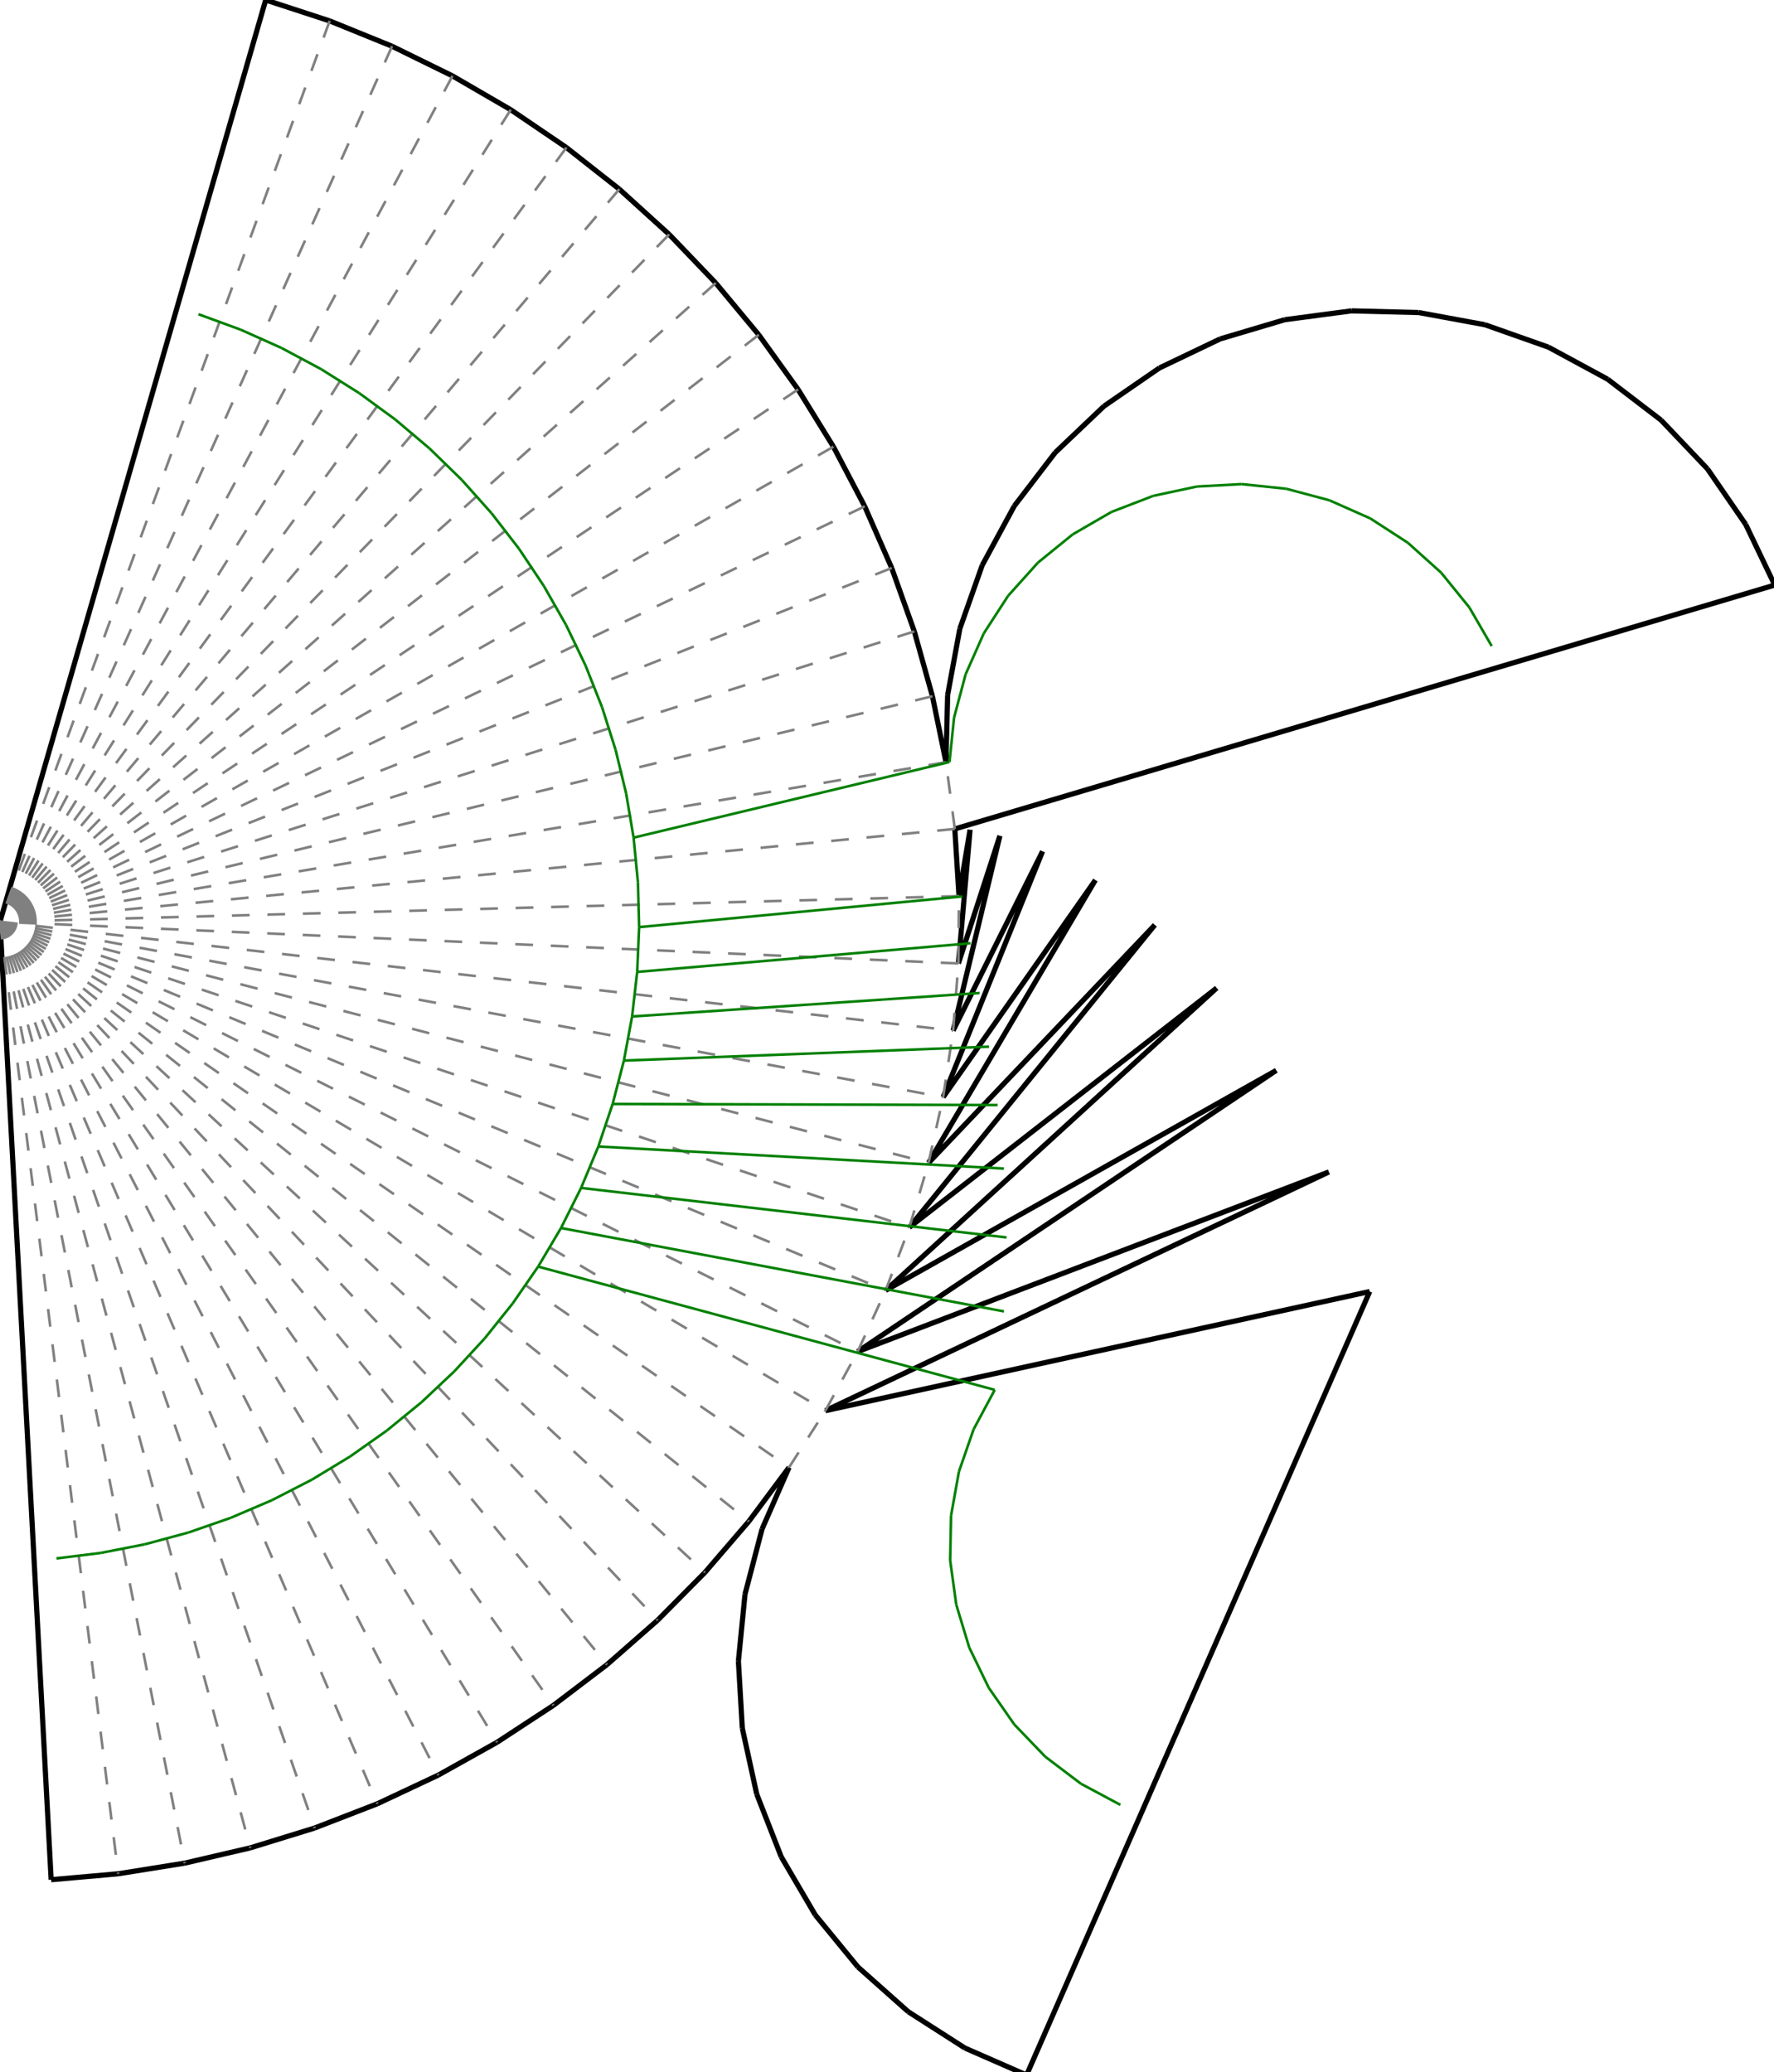 <?xml version="1.0"?>
<svg width="827" height="966" version="1.1" xmlns="http://www.w3.org/2000/svg" >
<defs>
<style type="text/css"><![CDATA[
.m {stroke:rgb(255,0,0);stroke-width:1.208;}
.v {stroke:rgb(0,0,255);stroke-width:1.208;}
.b {stroke:rgb(0,0,0);stroke-width:2.415;fill:white}
.n {stroke:rgb(128,128,128);stroke-width:1.208}
.t {stroke:rgb(0,128,0);stroke-width:1.208;}
.c {stroke:rgb(128,128,128);stroke-width:1.208;stroke-dasharray:8.27, 8.27;}
]]></style>
</defs>
<path fill="none" style="stroke:black;stroke-width:2.415;" d=" M 446.792 449.143 L 452.222 386.806 M 452.222 386.806 L 447.054 417.761 M 444.329 480.43 L 466.128 389.632 M 466.128 389.632 L 446.792 449.143 M 439.679 511.467 L 486.025 396.878 M 486.025 396.878 L 444.329 480.43 M 432.863 542.102 L 510.653 410.268 M 510.653 410.268 L 439.679 511.467 M 423.915 572.183 L 538.358 431.187 M 538.358 431.187 L 432.863 542.102 M 412.88 601.563 L 567.183 460.597 M 567.183 460.597 L 423.915 572.183 M 399.812 630.096 L 594.978 498.991 M 594.978 498.991 L 412.88 601.563 M 384.774 657.643 L 619.5 546.335 M 619.5 546.335 L 399.812 630.096 M 638.543 602.086 L 384.774 657.643 M 367.842 684.067 L 355.252 712.814 M 355.252 712.814 L 347.314 743.177 M 347.314 743.177 L 344.224 774.408 M 344.224 774.408 L 346.057 805.738 M 346.057 805.738 L 352.768 836.396 M 352.768 836.396 L 364.194 865.626 M 364.194 865.626 L 380.05 892.709 M 380.05 892.709 L 399.949 916.978 M 399.949 916.978 L 423.399 937.836 M 423.399 937.836 L 449.823 954.768 M 449.823 954.768 L 478.571 967.358 M 478.571 967.358 L 638.543 602.086 M 827.332 272.75 L 813.789 244.439 M 445.114 386.437 L 827.332 272.75 M 813.789 244.439 L 795.984 218.594 M 795.984 218.594 L 774.355 195.854 M 774.355 195.854 L 749.435 176.777 M 749.435 176.777 L 721.838 161.833 M 721.838 161.833 L 692.243 151.39 M 692.243 151.39 L 661.378 145.706 M 661.378 145.706 L 630.004 144.92 M 630.004 144.92 L 598.894 149.051 M 598.894 149.051 L 568.812 157.999 M 568.812 157.999 L 540.501 171.542 M 540.501 171.542 L 514.657 189.347 M 514.657 189.347 L 491.917 210.976 M 491.917 210.976 L 472.84 235.895 M 472.84 235.895 L 457.896 263.493 M 457.896 263.493 L 447.453 293.088 M 447.453 293.088 L 441.769 323.953 M 441.769 323.953 L 440.983 355.327 M 447.054 417.761 L 445.114 386.437 M 440.983 355.327 L 434.679 324.583 M 434.679 324.583 L 426.235 294.356 M 426.235 294.356 L 415.693 264.796 M 415.693 264.796 L 403.102 236.049 M 403.102 236.049 L 388.527 208.255 M 388.527 208.255 L 372.039 181.552 M 372.039 181.552 L 353.718 156.071 M 353.718 156.071 L 333.655 131.937 M 333.655 131.937 L 311.949 109.27 M 311.949 109.27 L 288.707 88.182 M 288.707 88.182 L 264.043 68.775 M 264.043 68.775 L 238.079 51.145 M 238.079 51.145 L 210.942 35.381 M 210.942 35.381 L 182.767 21.558 M 182.767 21.558 L 153.691 9.745 M 153.691 9.745 L 123.859 0 M 123.859 0 L 0 429.72 M 23.849 876.297 L 55.11 873.525 M 0 429.72 L 23.849 876.297 M 55.11 873.525 L 86.099 868.567 M 86.099 868.567 L 116.665 861.448 M 116.665 861.448 L 146.656 852.203 M 146.656 852.203 L 175.925 840.877 M 175.925 840.877 L 204.327 827.527 M 204.327 827.527 L 231.723 812.217 M 231.723 812.217 L 257.978 795.024 M 257.978 795.024 L 282.963 776.032 M 282.963 776.032 L 306.554 755.334 M 306.554 755.334 L 328.635 733.033 M 328.635 733.033 L 349.098 709.238 M 349.098 709.238 L 367.842 684.067" />
<path fill="none" class="c" d=" M 444.329 480.43 L 446.792 449.143 M 0 429.72 L 444.329 480.43 M 446.792 449.143 L 0 429.72 M 446.792 449.143 L 447.054 417.761 M 439.679 511.467 L 444.329 480.43 M 0 429.72 L 439.679 511.467 M 447.054 417.761 L 0 429.72 M 445.114 386.437 L 0 429.72 M 445.114 386.437 L 440.983 355.327 M 440.983 355.327 L 0 429.72 M 434.679 324.583 L 0 429.72 M 426.235 294.356 L 0 429.72 M 415.693 264.796 L 0 429.72 M 403.102 236.049 L 0 429.72 M 388.527 208.255 L 0 429.72 M 372.039 181.552 L 0 429.72 M 353.718 156.071 L 0 429.72 M 333.655 131.937 L 0 429.72 M 311.949 109.27 L 0 429.72 M 288.707 88.182 L 0 429.72 M 264.043 68.775 L 0 429.72 M 238.079 51.145 L 0 429.72 M 210.942 35.381 L 0 429.72 M 182.767 21.558 L 0 429.72 M 153.691 9.745 L 0 429.72 M 432.863 542.102 L 439.679 511.467 M 0 429.72 L 432.863 542.102 M 423.915 572.183 L 432.863 542.102 M 0 429.72 L 423.915 572.183 M 412.88 601.563 L 423.915 572.183 M 0 429.72 L 412.88 601.563 M 399.812 630.096 L 412.88 601.563 M 0 429.72 L 399.812 630.096 M 384.774 657.643 L 399.812 630.096 M 0 429.72 L 384.774 657.643 M 367.842 684.067 L 384.774 657.643 M 0 429.72 L 367.842 684.067 M 0 429.72 L 349.098 709.238 M 0 429.72 L 328.635 733.033 M 0 429.72 L 306.554 755.334 M 0 429.72 L 282.963 776.032 M 0 429.72 L 257.978 795.024 M 0 429.72 L 231.723 812.217 M 0 429.72 L 204.327 827.527 M 0 429.72 L 175.925 840.877 M 0 429.72 L 146.656 852.203 M 0 429.72 L 116.665 861.448 M 0 429.72 L 86.099 868.567 M 0 429.72 L 55.11 873.525" />
<line x1="452.416" y1="439.735" x2="297.04" y2="453.098" class="t" />
<line x1="294.669" y1="473.872" x2="297.04" y2="453.098" class="t" />
<line x1="297.948" y1="432.208" x2="297.04" y2="453.098" class="t" />
<line x1="448.689" y1="417.903" x2="297.948" y2="432.208" class="t" />
<line x1="456.678" y1="462.925" x2="294.669" y2="473.872" class="t" />
<line x1="290.847" y1="494.43" x2="294.669" y2="473.872" class="t" />
<line x1="297.389" y1="411.306" x2="297.948" y2="432.208" class="t" />
<line x1="295.366" y1="390.494" x2="297.389" y2="411.306" class="t" />
<line x1="442.622" y1="355.239" x2="295.366" y2="390.494" class="t" />
<line x1="291.887" y1="369.876" x2="295.366" y2="390.494" class="t" />
<line x1="286.972" y1="349.553" x2="291.887" y2="369.876" class="t" />
<line x1="280.643" y1="329.624" x2="286.972" y2="349.553" class="t" />
<line x1="272.932" y1="310.188" x2="280.643" y2="329.624" class="t" />
<line x1="263.877" y1="291.341" x2="272.932" y2="310.188" class="t" />
<line x1="253.522" y1="273.175" x2="263.877" y2="291.341" class="t" />
<line x1="241.919" y1="255.781" x2="253.522" y2="273.175" class="t" />
<line x1="229.124" y1="239.243" x2="241.919" y2="255.781" class="t" />
<line x1="215.201" y1="223.643" x2="229.124" y2="239.243" class="t" />
<line x1="200.219" y1="209.057" x2="215.201" y2="223.643" class="t" />
<line x1="184.25" y1="195.559" x2="200.219" y2="209.057" class="t" />
<line x1="167.374" y1="183.213" x2="184.25" y2="195.559" class="t" />
<line x1="149.674" y1="172.082" x2="167.374" y2="183.213" class="t" />
<line x1="131.236" y1="162.219" x2="149.674" y2="172.082" class="t" />
<line x1="112.153" y1="153.674" x2="131.236" y2="162.219" class="t" />
<line x1="92.517" y1="146.488" x2="112.153" y2="153.674" class="t" />
<line x1="461.065" y1="487.946" x2="290.847" y2="494.43" class="t" />
<line x1="285.593" y1="514.668" x2="290.847" y2="494.43" class="t" />
<line x1="444.779" y1="334.493" x2="442.622" y2="355.239" class="t" />
<line x1="465.046" y1="515.157" x2="285.593" y2="514.668" class="t" />
<line x1="278.932" y1="534.488" x2="285.593" y2="514.668" class="t" />
<line x1="450.154" y1="314.339" x2="444.779" y2="334.493" class="t" />
<line x1="467.993" y1="544.781" x2="278.932" y2="534.488" class="t" />
<line x1="270.897" y1="553.793" x2="278.932" y2="534.488" class="t" />
<line x1="458.617" y1="295.275" x2="450.154" y2="314.339" class="t" />
<line x1="469.223" y1="576.883" x2="270.897" y2="553.793" class="t" />
<line x1="261.529" y1="572.486" x2="270.897" y2="553.793" class="t" />
<line x1="469.957" y1="277.769" x2="458.617" y2="295.275" class="t" />
<line x1="468.029" y1="611.358" x2="261.529" y2="572.486" class="t" />
<line x1="250.872" y1="590.476" x2="261.529" y2="572.486" class="t" />
<line x1="483.896" y1="262.253" x2="469.957" y2="277.769" class="t" />
<line x1="463.72" y1="647.932" x2="250.872" y2="590.476" class="t" />
<line x1="238.98" y1="607.675" x2="250.872" y2="590.476" class="t" />
<line x1="453.879" y1="666.322" x2="463.72" y2="647.932" class="t" />
<line x1="447.036" y1="686.026" x2="453.879" y2="666.322" class="t" />
<line x1="443.36" y1="706.557" x2="447.036" y2="686.026" class="t" />
<line x1="442.941" y1="727.411" x2="443.36" y2="706.557" class="t" />
<line x1="445.789" y1="748.073" x2="442.941" y2="727.411" class="t" />
<line x1="451.835" y1="768.036" x2="445.789" y2="748.073" class="t" />
<line x1="460.929" y1="786.807" x2="451.835" y2="768.036" class="t" />
<line x1="472.848" y1="803.924" x2="460.929" y2="786.807" class="t" />
<line x1="487.297" y1="818.966" x2="472.848" y2="803.924" class="t" />
<line x1="503.922" y1="831.563" x2="487.297" y2="818.966" class="t" />
<line x1="522.312" y1="841.404" x2="503.922" y2="831.563" class="t" />
<line x1="500.091" y1="249.109" x2="483.896" y2="262.253" class="t" />
<line x1="225.911" y1="623.997" x2="238.98" y2="607.675" class="t" />
<line x1="518.143" y1="238.659" x2="500.091" y2="249.109" class="t" />
<line x1="211.73" y1="639.362" x2="225.911" y2="623.997" class="t" />
<line x1="537.607" y1="231.162" x2="518.143" y2="238.659" class="t" />
<line x1="196.506" y1="653.695" x2="211.73" y2="639.362" class="t" />
<line x1="558.004" y1="226.803" x2="537.607" y2="231.162" class="t" />
<line x1="180.314" y1="666.925" x2="196.506" y2="653.695" class="t" />
<line x1="578.832" y1="225.688" x2="558.004" y2="226.803" class="t" />
<line x1="163.234" y1="678.987" x2="180.314" y2="666.925" class="t" />
<line x1="599.578" y1="227.844" x2="578.832" y2="225.688" class="t" />
<line x1="145.35" y1="689.821" x2="163.234" y2="678.987" class="t" />
<line x1="619.731" y1="233.22" x2="599.578" y2="227.844" class="t" />
<line x1="126.751" y1="699.375" x2="145.35" y2="689.821" class="t" />
<line x1="638.796" y1="241.682" x2="619.731" y2="233.22" class="t" />
<line x1="107.527" y1="707.6" x2="126.751" y2="699.375" class="t" />
<line x1="656.302" y1="253.023" x2="638.796" y2="241.682" class="t" />
<line x1="87.774" y1="714.457" x2="107.527" y2="707.6" class="t" />
<line x1="671.818" y1="266.962" x2="656.302" y2="253.023" class="t" />
<line x1="67.588" y1="719.912" x2="87.774" y2="714.457" class="t" />
<line x1="684.962" y1="283.157" x2="671.818" y2="266.962" class="t" />
<line x1="47.07" y1="723.937" x2="67.588" y2="719.912" class="t" />
<line x1="695.412" y1="301.208" x2="684.962" y2="283.157" class="t" />
<line x1="26.319" y1="726.514" x2="47.07" y2="723.937" class="t" />
</svg>
